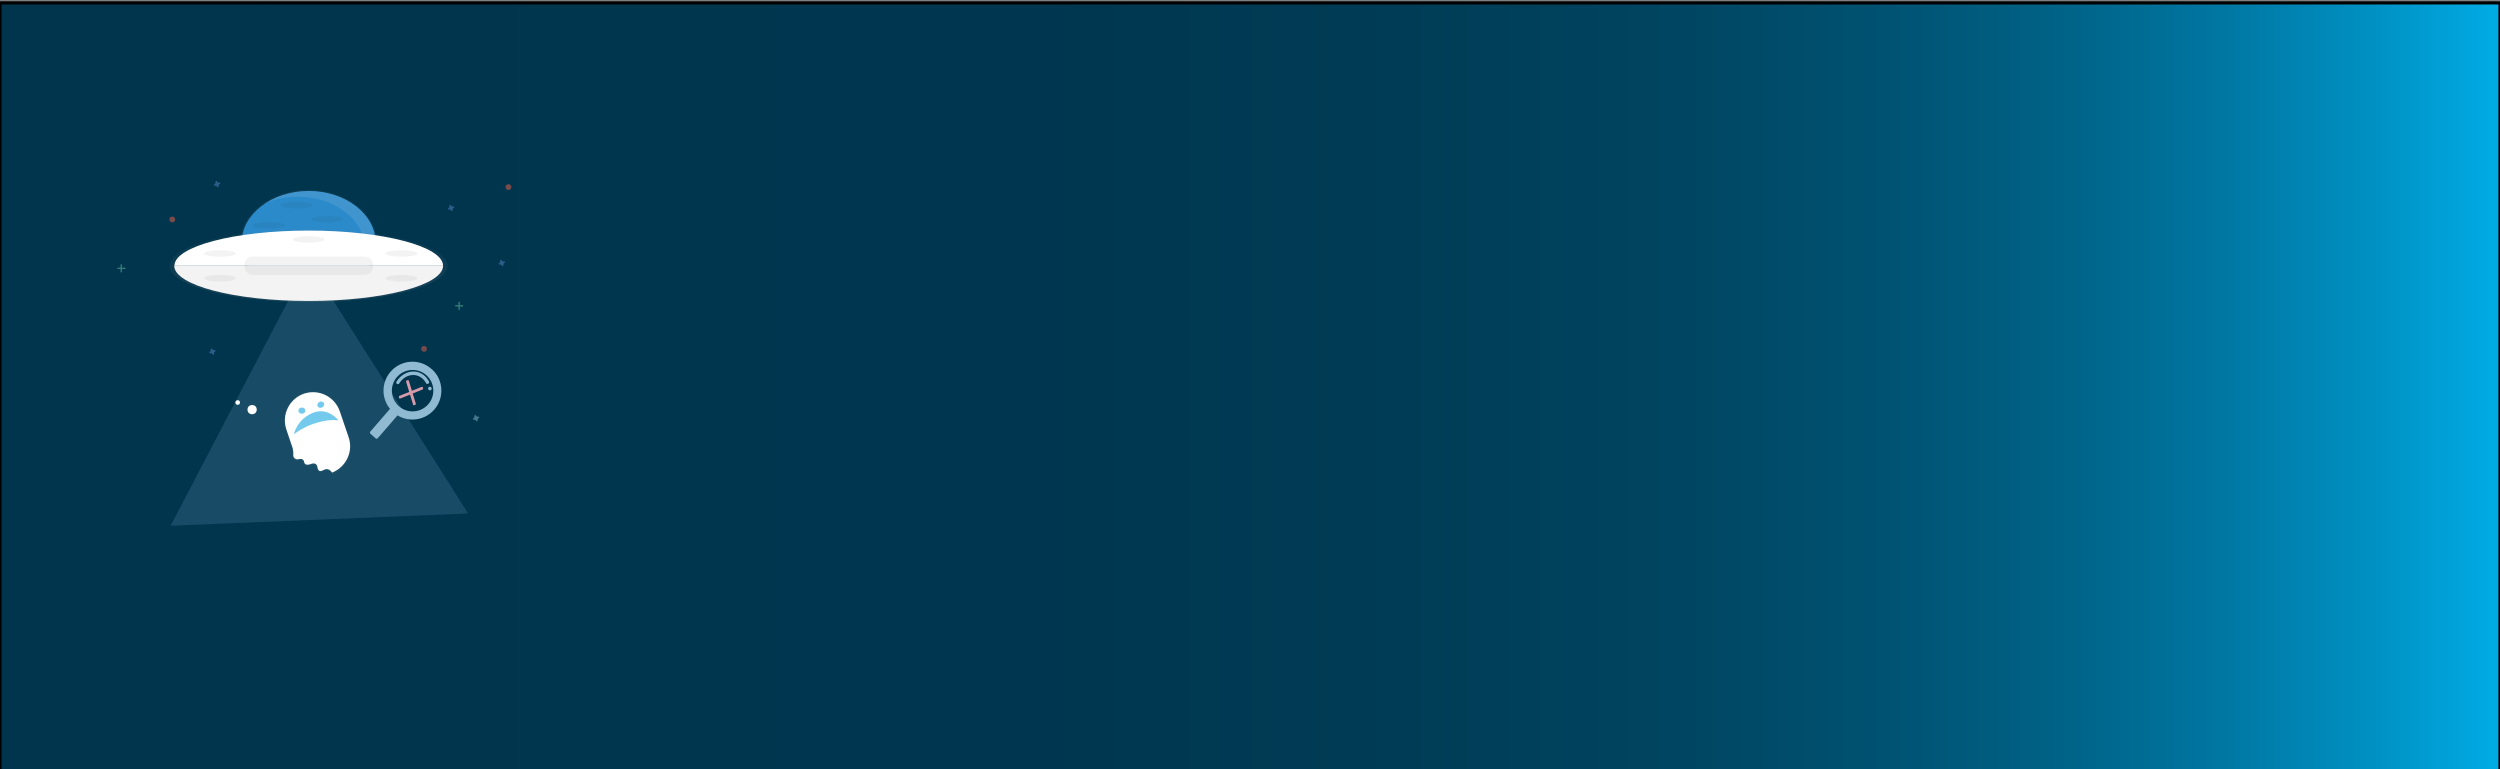 <?xml version="1.0" encoding="utf-8"?>
<!-- Generator: Adobe Illustrator 22.0.1, SVG Export Plug-In . SVG Version: 6.00 Build 0)  -->
<svg version="1.1" id="Layer_1" xmlns="http://www.w3.org/2000/svg" xmlns:xlink="http://www.w3.org/1999/xlink" x="0px" y="0px"
	 viewBox="0 0 1300 400" style="enable-background:new 0 0 1300 400;" xml:space="preserve">
<rect x="0" y="0" width="1300" height="400" fill="#808080" stroke="none"/>
<style type="text/css">
	.st0{fill:url(#SVGID_1_);stroke:#000000;stroke-width:1.645;stroke-miterlimit:10;}
	.st1{opacity:0.8;}
	.st2{fill:url(#SVGID_2_);}
	.st3{fill:#2B8ACA;}
	.st4{opacity:0.1;fill:#FFFFFF;enable-background:new    ;}
	.st5{opacity:0.15;fill:#A6D4F4;enable-background:new    ;}
	.st6{opacity:0.3;}
	.st7{fill:url(#SVGID_3_);}
	.st8{fill:#FFFFFF;}
	.st9{opacity:0.1;fill:#020202;enable-background:new    ;}
	.st10{fill:url(#SVGID_4_);}
	.st11{opacity:5.000000e-02;fill:#020202;enable-background:new    ;}
	.st12{opacity:0.5;fill:#5D84C3;enable-background:new    ;}
	.st13{opacity:0.5;fill:#90BAD1;enable-background:new    ;}
	.st14{opacity:0.5;}
	.st15{fill:#6FC6A5;}
	.st16{opacity:0.5;fill:#F16147;enable-background:new    ;}
	.st17{fill:#73CAEC;}
	.st18{fill:#D69AAA;}
	.st19{fill:#90BAD1;}
	.st20{fill:url(#SVGID_5_);}
	.st21{fill:url(#SVGID_6_);}
</style>
<linearGradient id="SVGID_1_" gradientUnits="userSpaceOnUse" x1="2427.876" y1="201.5" x2="2600" y2="201.5" gradientTransform="matrix(7.553 0 0 1 -18336.934 0)">
	<stop  offset="0" style="stop-color:#00354D"/>
	<stop  offset="0.413" style="stop-color:#00364F"/>
	<stop  offset="0.562" style="stop-color:#003C56"/>
	<stop  offset="0.668" style="stop-color:#004561"/>
	<stop  offset="0.753" style="stop-color:#005272"/>
	<stop  offset="0.827" style="stop-color:#006388"/>
	<stop  offset="0.892" style="stop-color:#0078A4"/>
	<stop  offset="0.949" style="stop-color:#0091C3"/>
	<stop  offset="1" style="stop-color:#00ACE6"/>
	<stop  offset="1" style="stop-color:#0093C7"/>
	<stop  offset="1" style="stop-color:#0075A3"/>
	<stop  offset="1" style="stop-color:#005B83"/>
	<stop  offset="1" style="stop-color:#004567"/>
	<stop  offset="1" style="stop-color:#003351"/>
	<stop  offset="1" style="stop-color:#002540"/>
	<stop  offset="1" style="stop-color:#001B35"/>
	<stop  offset="1" style="stop-color:#00162E"/>
	<stop  offset="1" style="stop-color:#00142C"/>
</linearGradient>
<rect y="1.5" class="st0" width="1300" height="400"/>
<g class="st1">
	
		<linearGradient id="SVGID_2_" gradientUnits="userSpaceOnUse" x1="150.874" y1="249.9" x2="150.874" y2="305.233" gradientTransform="matrix(-7.553 0 0 -1 1300 404)">
		<stop  offset="0" style="stop-color:#828282;stop-opacity:0.25"/>
		<stop  offset="0.54" style="stop-color:#828282;stop-opacity:0.12"/>
		<stop  offset="1" style="stop-color:#828282;stop-opacity:0.1"/>
	</linearGradient>
	<ellipse class="st2" cx="160.5" cy="126.4" rx="35.7" ry="27.7"/>
</g>
<ellipse class="st3" cx="160.5" cy="126.4" rx="34.9" ry="27.1"/>
<path class="st4" d="M189.8,129.4c0-14.9-15.6-27.1-34.9-27.1c-6,0-11.9,1.2-17.4,3.6c6.1-4.1,14.2-6.7,22.9-6.7
	c19.3,0,34.9,12.1,34.9,27.1c0,10-7.1,18.8-17.5,23.5C185.2,144.8,189.8,137.6,189.8,129.4z"/>
<polygon class="st5" points="88.7,273.4 166,270.2 243.4,267 202,201.6 160.5,136.1 124.6,204.7 "/>
<g class="st6">
	
		<linearGradient id="SVGID_3_" gradientUnits="userSpaceOnUse" x1="122.318" y1="-1621.792" x2="122.318" y2="-1580.206" gradientTransform="matrix(-7.175 0.32 -2.417 -0.95 -2821.793 -1334.03)">
		<stop  offset="0" style="stop-color:#828282;stop-opacity:0.25"/>
		<stop  offset="0.54" style="stop-color:#828282;stop-opacity:0.12"/>
		<stop  offset="1" style="stop-color:#828282;stop-opacity:0.1"/>
	</linearGradient>
	<path class="st7" d="M151.3,232.3l-3-8.9c-2.1-6.4,0.2-13.4,5.6-17.3l0,0c1.2-0.8,2.5-1.5,3.8-2l0,0l0,0l0,0l0,0
		c1.3-0.5,2.7-0.7,4.1-0.8c0.5,0,1,0,1.5,0c0.8,0,1.7,0.2,2.6,0.3c0.2,0,0.5,0.1,0.7,0.2c0.2,0.1,0.5,0.2,0.7,0.2
		c0.5,0.2,0.9,0.3,1.4,0.5c0.2,0.1,0.5,0.2,0.7,0.3c0.7,0.3,1.3,0.7,1.9,1.1c0.2,0.2,0.4,0.3,0.6,0.4c2.4,1.8,4.2,4.3,5.2,7.2
		l4.7,14c0.7,2.2,1,4.6,0.7,6.9c0,0.3-0.1,0.7-0.2,1s-0.2,0.7-0.2,1c-0.1,0.2-0.1,0.5-0.2,0.7c-0.1,0.3-0.2,0.7-0.4,1
		c-0.1,0.2-0.2,0.4-0.3,0.7c-0.2,0.4-0.4,0.8-0.7,1.3s-0.5,0.8-0.8,1.2c-0.2,0.3-0.4,0.6-0.7,0.8c-0.3,0.4-0.6,0.7-1,1.1
		c-1.5,1.5-3.2,2.6-5.1,3.4l0,0l0,0h-0.1c-0.1-0.2-0.2-0.3-0.3-0.5c-0.7-1-2-1.7-3.2-1.5c-0.1,0-0.2,0-0.3,0.1
		c-0.6,0.2-1.2,0.6-1.8,0.8c-0.4,0.2-0.9,0.2-1.4,0c-1.2-0.6-0.7-2.6-1.8-3.5c0,0-0.1-0.1-0.2-0.1l0,0c-0.8-0.5-1.9-0.2-2.8,0.2
		c-1,0.3-2.3,0.6-2.9-0.2c-0.5-0.5-0.4-1.4-0.8-2c-0.5-0.7-1.5-0.7-2.3-0.6l0,0c-1.6,0.7-3.3-0.4-3.2-2.1
		C152.2,234.9,151.5,232.7,151.3,232.3z"/>
</g>
<path class="st8" d="M172.4,245.4c-0.7-1-1.9-1.7-3.1-1.4s-2.3,1.4-3.3,0.8c-1.4-0.8-0.4-3.6-2.7-3.8c-0.5,0-1,0-1.4,0.2
	c-1,0.4-2.5,0.8-3.3,0c-0.5-0.5-0.4-1.3-0.8-1.9c-0.5-0.7-1.4-0.7-2.2-0.6l0,0c-1.5,0.6-3.2-0.4-3.1-2.1c0.2-2.2-0.5-4.3-0.7-4.7
	l-2.9-8.6c-2.6-7.7,1.6-16,9.2-18.6l0,0c7.7-2.6,16,1.6,18.6,9.2l4.6,13.5c2.5,7.4-1.3,15.4-8.5,18.3
	C172.6,245.8,172.5,245.6,172.4,245.4z"/>
<circle class="st8" cx="131.1" cy="213" r="2.4"/>
<circle class="st8" cx="123.6" cy="209.3" r="1.2"/>
<path class="st9" d="M127,118.4c-0.5,1.8-0.7,3.6-0.7,5.4c0,14.9,15.6,27.1,34.9,27.1c15.8,0,29.1-8.1,33.4-19.3
	c-3.2,12.4-17.3,21.7-34.2,21.7c-19.3,0-34.9-12.1-34.9-27.1C125.5,123.5,126,120.9,127,118.4z"/>
<g class="st1">
	
		<linearGradient id="SVGID_4_" gradientUnits="userSpaceOnUse" x1="150.874" y1="246.85" x2="150.874" y2="284.609" gradientTransform="matrix(-7.553 0 0 -1 1300 404)">
		<stop  offset="0" style="stop-color:#828282;stop-opacity:0.25"/>
		<stop  offset="0.54" style="stop-color:#828282;stop-opacity:0.12"/>
		<stop  offset="1" style="stop-color:#828282;stop-opacity:0.1"/>
	</linearGradient>
	<ellipse class="st10" cx="160.5" cy="138.2" rx="72.3" ry="18.9"/>
</g>
<path class="st8" d="M160.5,119.9c38.6,0,69.9,8.2,69.9,18.3H90.7C90.7,128.1,122,119.9,160.5,119.9z"/>
<path class="st8" d="M160.5,156.5c-38.6,0-69.9-8.2-69.9-18.3h139.8C230.4,148.3,199.1,156.5,160.5,156.5z"/>
<path class="st11" d="M160.5,156.5c-38.6,0-69.9-8.2-69.9-18.3h139.8C230.4,148.3,199.1,156.5,160.5,156.5z"/>
<path class="st11" d="M189.7,133.4h-58.3c-2.3,0-4.2,1.9-4.2,4.2v1.1c0,2.3,1.9,4.2,4.2,4.2h58.3c2.3,0,4.2-1.9,4.2-4.2v-1.1
	C193.9,135.3,192,133.4,189.7,133.4z"/>
<path class="st12" d="M233.2,108.2c0.4-0.2,0.6-0.7,0.5-1.1V107l0,0c0-0.2,0.2-0.5,0.4-0.5c0.2,0,0.3,0.1,0.4,0.2l0,0c0,0,0,0,0,0.1
	c0.2,0.4,0.7,0.7,1.1,0.5h0.1l0,0c0.2,0,0.5,0.2,0.5,0.4c0,0.2-0.1,0.3-0.2,0.4l0,0c0,0,0,0-0.1,0c-0.4,0.2-0.6,0.7-0.5,1.1v0.1l0,0
	c0,0.2-0.2,0.5-0.4,0.5c-0.2,0-0.3,0-0.4-0.2l0,0v-0.1c-0.2-0.4-0.7-0.6-1.1-0.5h-0.1l0,0c-0.2,0-0.5-0.2-0.5-0.4
	C233,108.5,233,108.4,233.2,108.2L233.2,108.2C233.2,108.3,233.2,108.2,233.2,108.2z"/>
<path class="st12" d="M109.1,182.9c0.4-0.2,0.6-0.7,0.5-1.1v-0.1l0,0c0-0.2,0.2-0.5,0.4-0.5c0.2,0,0.3,0.1,0.4,0.2l0,0
	c0,0,0,0,0,0.1c0.2,0.4,0.7,0.7,1.1,0.5h0.1l0,0c0.2,0,0.5,0.2,0.5,0.4s-0.1,0.3-0.2,0.4l0,0c0,0,0,0-0.1,0
	c-0.4,0.2-0.6,0.7-0.5,1.1v0.1l0,0c0,0.2-0.2,0.5-0.4,0.5c-0.2,0-0.3,0-0.4-0.2l0,0v-0.1c-0.2-0.4-0.7-0.6-1.1-0.5h-0.1l0,0
	c-0.2,0-0.5-0.2-0.5-0.4C108.8,183.1,108.9,183,109.1,182.9L109.1,182.9C109,182.9,109.1,182.9,109.1,182.9z"/>
<path class="st13" d="M246.2,217.5c0.4-0.2,0.6-0.7,0.5-1.1v-0.1l0,0c0-0.2,0.2-0.5,0.4-0.5c0.2,0,0.3,0.1,0.4,0.2l0,0
	c0,0,0,0,0,0.1c0.2,0.4,0.7,0.7,1.1,0.5h0.1l0,0c0.2,0,0.5,0.2,0.5,0.4s-0.1,0.3-0.2,0.4l0,0c0,0,0,0-0.1,0
	c-0.4,0.2-0.6,0.7-0.5,1.1v0.1l0,0c0,0.2-0.2,0.5-0.4,0.5c-0.2,0-0.3,0-0.4-0.2l0,0v-0.1c-0.2-0.4-0.7-0.6-1.1-0.5h-0.1l0,0
	c-0.2,0-0.5-0.2-0.5-0.4C245.9,217.8,246,217.6,246.2,217.5L246.2,217.5C246.1,217.6,246.1,217.5,246.2,217.5z"/>
<path class="st12" d="M259.6,136.8c0.4-0.2,0.6-0.7,0.5-1.1v-0.1l0,0c0-0.2,0.2-0.5,0.4-0.5c0.2,0,0.3,0.1,0.4,0.2l0,0
	c0,0,0,0,0,0.1c0.2,0.4,0.7,0.7,1.1,0.5h0.1l0,0c0.2,0,0.5,0.2,0.5,0.4s-0.1,0.3-0.2,0.4l0,0c0,0,0,0-0.1,0
	c-0.4,0.2-0.6,0.7-0.5,1.1v0.1l0,0c0,0.2-0.2,0.5-0.4,0.5c-0.2,0-0.3,0-0.4-0.2l0,0v-0.1c-0.2-0.4-0.7-0.6-1.1-0.5h-0.1l0,0
	c-0.2,0-0.5-0.2-0.5-0.4C259.3,137.1,259.4,136.9,259.6,136.8L259.6,136.8C259.5,136.8,259.6,136.8,259.6,136.8z"/>
<path class="st12" d="M111.5,95.8c0.4-0.2,0.6-0.7,0.5-1.1v-0.1l0,0c0-0.2,0.2-0.5,0.4-0.5c0.2,0,0.3,0.1,0.4,0.2l0,0c0,0,0,0,0,0.1
	c0.2,0.4,0.7,0.6,1.1,0.5h0.1l0,0c0.2,0,0.5,0.1,0.5,0.3c0,0.2,0,0.4-0.2,0.5l0,0c0,0,0,0-0.1,0c-0.4,0.2-0.6,0.7-0.5,1.1v0.1l0,0
	c0,0.2-0.2,0.5-0.4,0.5c-0.2,0-0.3-0.1-0.4-0.2l0,0v-0.1c-0.2-0.4-0.7-0.6-1.1-0.5h-0.1l0,0c-0.2,0-0.5-0.2-0.5-0.4
	C111.2,96,111.3,95.9,111.5,95.8L111.5,95.8L111.5,95.8z"/>
<g class="st14">
	<rect x="238.4" y="157" class="st15" width="0.7" height="4.1"/>
	<rect x="236.7" y="158.7" class="st15" width="4.1" height="0.7"/>
</g>
<g class="st14">
	<rect x="62.7" y="137.5" class="st15" width="0.7" height="4.1"/>
	<rect x="61.1" y="139.2" class="st15" width="4.1" height="0.7"/>
</g>
<circle class="st16" cx="89.6" cy="114.1" r="1.5"/>
<circle class="st16" cx="264.4" cy="97.3" r="1.5"/>
<circle class="st16" cx="220.5" cy="181.4" r="1.5"/>
<ellipse class="st11" cx="208.8" cy="131.8" rx="8.3" ry="1.7"/>
<ellipse class="st11" cx="208.8" cy="144.7" rx="8.3" ry="1.7"/>
<ellipse class="st11" cx="114.4" cy="131.8" rx="8.3" ry="1.7"/>
<ellipse class="st11" cx="114.4" cy="144.7" rx="8.3" ry="1.7"/>
<ellipse class="st11" cx="160.5" cy="124.5" rx="8.3" ry="1.7"/>
<ellipse class="st11" cx="154.4" cy="106.7" rx="8.3" ry="1.7"/>
<ellipse class="st11" cx="170.3" cy="114" rx="8.3" ry="1.7"/>
<ellipse class="st11" cx="139.8" cy="117.2" rx="8.3" ry="1.7"/>
<g id="Layer_5_1_">
	<path class="st17" d="M152.8,225.8c0,0,4.9-3.7,10.1-5.4s9.1-2.3,13.1-1.8c0,0-5.5-7.3-13.6-3.8S152.8,225.8,152.8,225.8z"/>
	
		<ellipse transform="matrix(0.901 -0.433 0.433 0.901 -74.711 93.043)" class="st17" cx="166.9" cy="210.5" rx="1.8" ry="1.6"/>
	
		<ellipse transform="matrix(1.014167e-02 -1 1 1.014167e-02 -58.214 368.371)" class="st17" cx="157" cy="213.6" rx="1.6" ry="1.8"/>
</g>
<path class="st18" d="M211.6,197.8l0.3-0.1c0.3-0.1,0.7,0,0.7,0.3l1.6,5.2l5-2c0.3-0.1,0.7,0,0.7,0.3l0.1,0.3
	c0.1,0.3-0.1,0.7-0.4,0.8l0,0l-5,2l1.6,5.2c0.1,0.3-0.1,0.7-0.4,0.8l-0.3,0.1c-0.3,0.1-0.7,0-0.7-0.3l-1.6-5.2l-5,2
	c-0.3,0.1-0.7,0-0.7-0.3l-0.1-0.3c-0.1-0.3,0.1-0.7,0.4-0.8l5-2l-1.6-5.2C211.1,198.2,211.3,197.9,211.6,197.8z"/>
<path class="st19" d="M203.1,193.3c5.4-6.3,15-7,21.2-1.5c0.1,0.1,0.2,0.2,0.3,0.2c6,5.4,6.6,14.8,1.3,20.9
	c-4.8,5.6-12.9,6.9-19.2,3.1l-10.3,11.9c-0.3,0.3-0.7,0.3-1,0.1l-2.8-2.5c-0.3-0.3-0.3-0.7-0.1-1l10.3-11.9
	C198.2,207,198.3,198.8,203.1,193.3z M207.5,211.3c4.5,3.9,11.3,3.4,15.2-1.1c3.9-4.5,3.4-11.3-1.1-15.2s-11.3-3.4-15.2,1.1
	C202.5,200.6,203,207.4,207.5,211.3L207.5,211.3z"/>
<linearGradient id="SVGID_5_" gradientUnits="userSpaceOnUse" x1="361.942" y1="188.7" x2="361.942" y2="195.76" gradientTransform="matrix(-7.546 -4.238051e-02 0.32 -0.999 2885.195 405.036)">
	<stop  offset="0" style="stop-color:#020202;stop-opacity:0.12"/>
	<stop  offset="0.55" style="stop-color:#020202;stop-opacity:9.000000e-02"/>
	<stop  offset="1" style="stop-color:#020202;stop-opacity:2.000000e-02"/>
</linearGradient>
<path class="st20" d="M215.3,194c3.5,0,6.5,2.3,8,5.5c0.5,1-1.1,1.9-1.6,0.8c-1.3-2.7-3.8-4.5-6.6-4.5c-3,0-5.8,1.9-7.3,4.7
	c-0.6,1.1-2,0-1.4-1C208.3,196.2,211.8,194,215.3,194z"/>
<path class="st19" d="M215.1,193.2c3.4,0,6.4,2.1,8,5.2c0.5,1-1.1,1.8-1.6,0.8c-1.3-2.5-3.8-4.2-6.6-4.2c-3,0-5.7,1.8-7.3,4.4
	c-0.6,1-2,0-1.4-1C208.2,195.2,211.6,193.1,215.1,193.2z"/>
<linearGradient id="SVGID_6_" gradientUnits="userSpaceOnUse" x1="360.686" y1="186.348" x2="360.686" y2="188.093" gradientTransform="matrix(-7.546 -4.238051e-02 0.32 -0.999 2885.195 405.036)">
	<stop  offset="0" style="stop-color:#020202;stop-opacity:0.12"/>
	<stop  offset="0.55" style="stop-color:#020202;stop-opacity:9.000000e-02"/>
	<stop  offset="1" style="stop-color:#020202;stop-opacity:2.000000e-02"/>
</linearGradient>
<path class="st21" d="M223.5,201.8c1.1,0,1,1.8-0.1,1.7S222.4,201.7,223.5,201.8z"/>
<path class="st19" d="M223.6,201.1c1.2,0,1.2,2-0.1,1.9S222.4,201,223.6,201.1z"/>
</svg>
